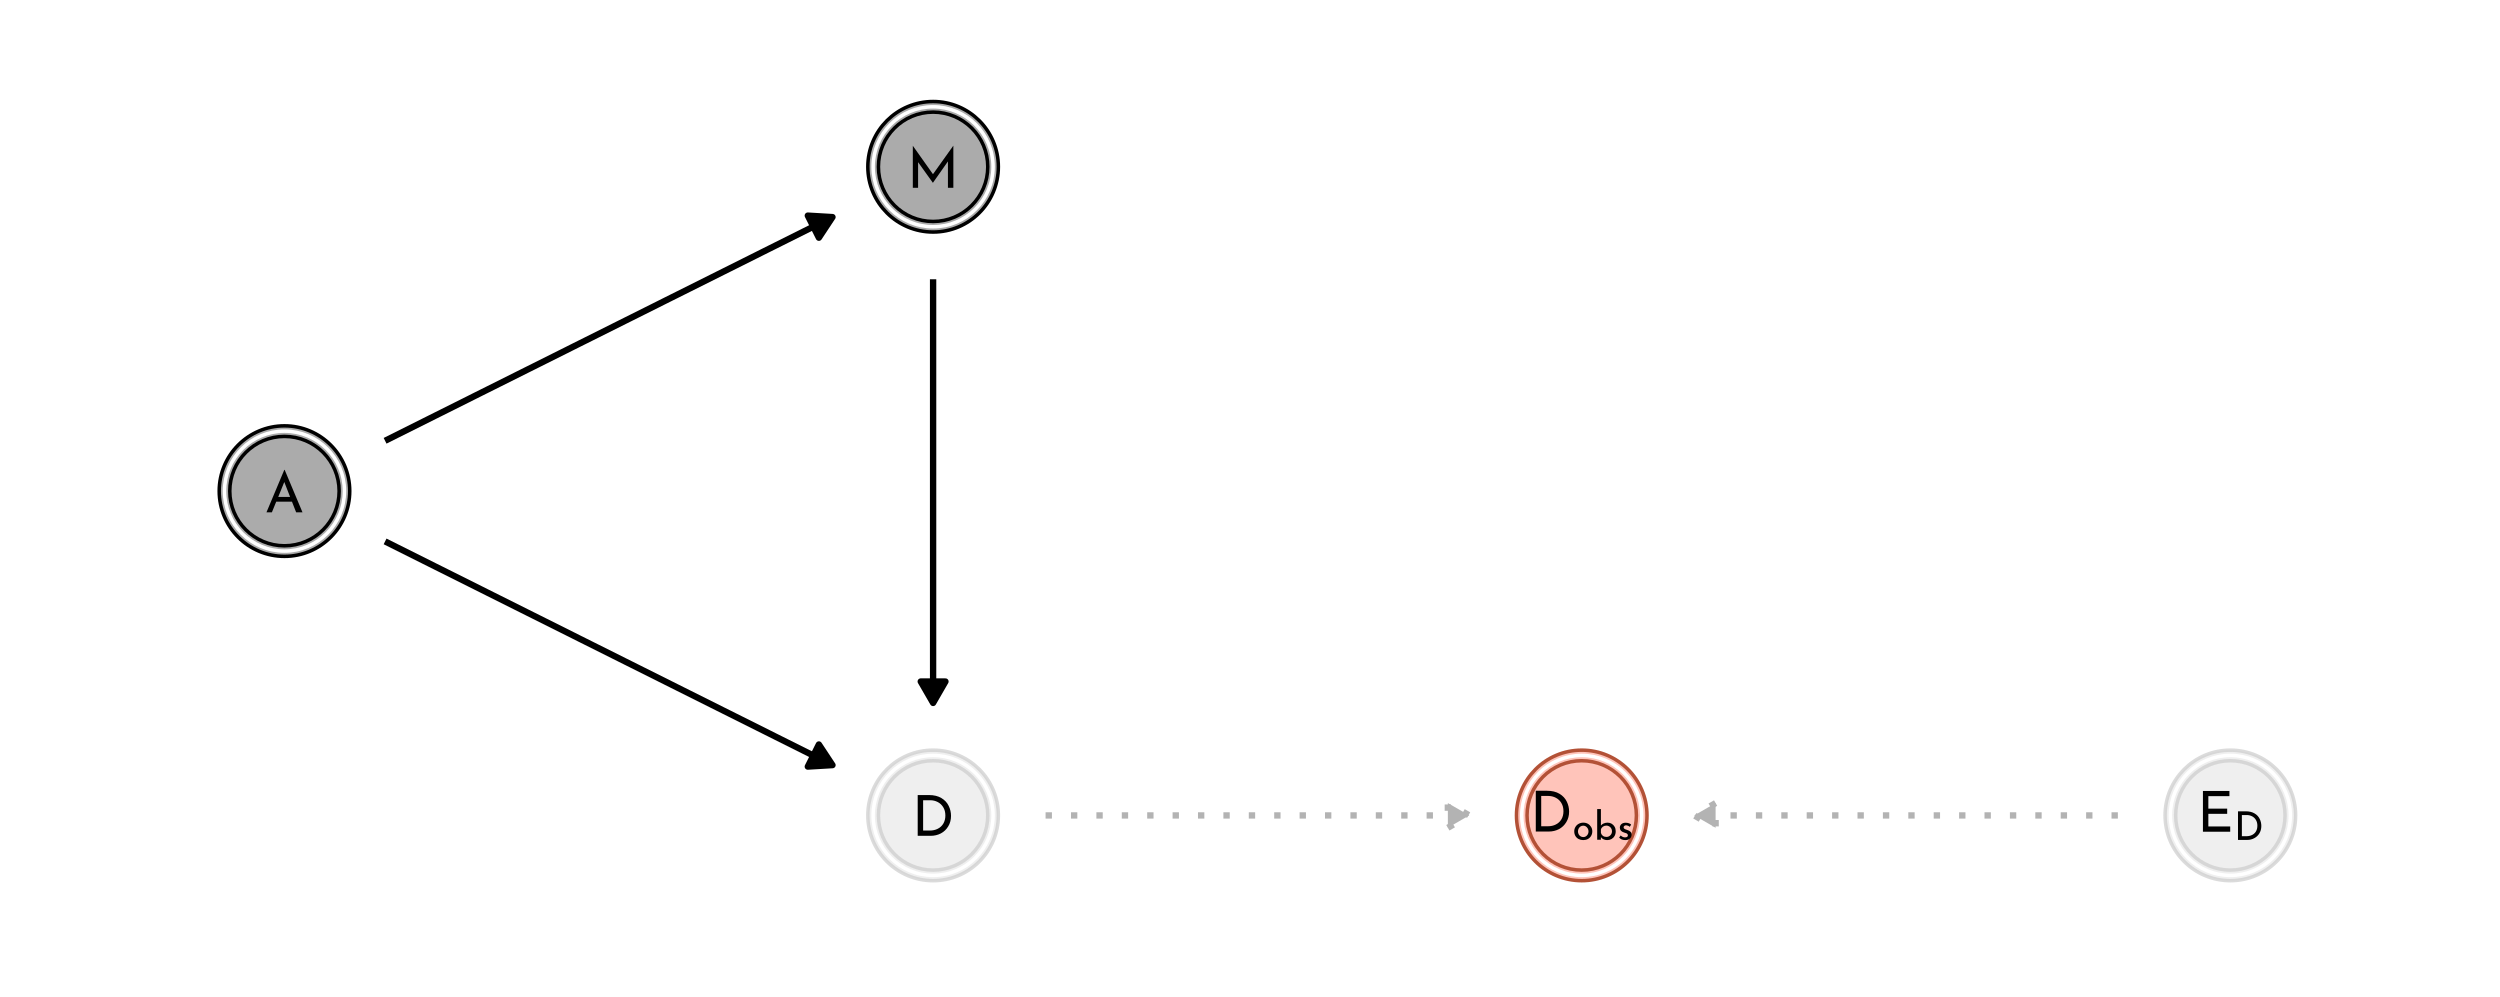 <?xml version="1.0" encoding="UTF-8"?>
<svg xmlns="http://www.w3.org/2000/svg" xmlns:xlink="http://www.w3.org/1999/xlink" width="504pt" height="201pt" viewBox="0 0 504 201" version="1.1">
<defs>
<g>
<symbol overflow="visible" id="glyph0-0">
<path style="stroke:none;" d=""/>
</symbol>
<symbol overflow="visible" id="glyph0-1">
<path style="stroke:none;" d="M 5.5 -2.156 L 2.328 -2.156 L 1.453 0 L 0.359 0 L 3.953 -8.562 L 4.031 -8.562 L 7.625 0 L 6.344 0 Z M 5.125 -3.109 L 3.953 -6.125 L 2.734 -3.109 Z M 5.125 -3.109 "/>
</symbol>
<symbol overflow="visible" id="glyph0-2">
<path style="stroke:none;" d="M 1.188 -8.219 L 3.438 -8.219 C 4.457 -8.219 5.301 -8.016 5.969 -7.609 C 6.645 -7.203 7.133 -6.676 7.438 -6.031 C 7.75 -5.395 7.906 -4.723 7.906 -4.016 C 7.906 -3.223 7.719 -2.52 7.344 -1.906 C 6.977 -1.289 6.484 -0.816 5.859 -0.484 C 5.234 -0.16 4.555 0 3.828 0 L 1.188 0 Z M 3.625 -1.062 C 4.227 -1.062 4.766 -1.18 5.234 -1.422 C 5.711 -1.66 6.086 -2.008 6.359 -2.469 C 6.629 -2.926 6.766 -3.469 6.766 -4.094 C 6.766 -4.738 6.625 -5.289 6.344 -5.75 C 6.062 -6.219 5.688 -6.57 5.219 -6.812 C 4.758 -7.051 4.258 -7.172 3.719 -7.172 L 2.281 -7.172 L 2.281 -1.062 Z M 3.625 -1.062 "/>
</symbol>
<symbol overflow="visible" id="glyph0-3">
<path style="stroke:none;" d="M 6.531 -8.219 L 6.531 -7.172 L 2.281 -7.172 L 2.281 -4.656 L 6.078 -4.656 L 6.078 -3.609 L 2.281 -3.609 L 2.281 -1.062 L 6.688 -1.062 L 6.688 0 L 1.188 0 L 1.188 -8.219 Z M 6.531 -8.219 "/>
</symbol>
<symbol overflow="visible" id="glyph0-4">
<path style="stroke:none;" d="M 9.359 -8.484 L 9.359 0 L 8.266 0 L 8.266 -5.328 L 5.25 -1.031 L 5.219 -1.031 L 2.25 -5.172 L 2.25 0 L 1.188 0 L 1.188 -8.484 L 5.25 -2.75 L 9.344 -8.484 Z M 9.359 -8.484 "/>
</symbol>
<symbol overflow="visible" id="glyph1-0">
<path style="stroke:none;" d=""/>
</symbol>
<symbol overflow="visible" id="glyph1-1">
<path style="stroke:none;" d="M 0.828 -5.766 L 2.406 -5.766 C 3.125 -5.766 3.719 -5.617 4.188 -5.328 C 4.656 -5.047 4.992 -4.68 5.203 -4.234 C 5.422 -3.785 5.531 -3.312 5.531 -2.812 C 5.531 -2.25 5.398 -1.754 5.141 -1.328 C 4.879 -0.898 4.531 -0.57 4.094 -0.344 C 3.664 -0.113 3.195 0 2.688 0 L 0.828 0 Z M 2.531 -0.75 C 2.957 -0.75 3.336 -0.832 3.672 -1 C 4.004 -1.164 4.266 -1.406 4.453 -1.719 C 4.641 -2.039 4.734 -2.426 4.734 -2.875 C 4.734 -3.32 4.633 -3.707 4.438 -4.031 C 4.25 -4.352 3.988 -4.598 3.656 -4.766 C 3.332 -4.93 2.984 -5.016 2.609 -5.016 L 1.609 -5.016 L 1.609 -0.75 Z M 2.531 -0.75 "/>
</symbol>
<symbol overflow="visible" id="glyph1-2">
<path style="stroke:none;" d="M 0.359 -1.688 C 0.359 -2.008 0.438 -2.301 0.594 -2.562 C 0.75 -2.832 0.969 -3.047 1.25 -3.203 C 1.531 -3.359 1.844 -3.438 2.188 -3.438 C 2.539 -3.438 2.852 -3.359 3.125 -3.203 C 3.395 -3.047 3.609 -2.832 3.766 -2.562 C 3.922 -2.301 4 -2.008 4 -1.688 C 4 -1.352 3.922 -1.051 3.766 -0.781 C 3.609 -0.508 3.391 -0.297 3.109 -0.141 C 2.836 0.004 2.523 0.078 2.172 0.078 C 1.828 0.078 1.516 0.004 1.234 -0.141 C 0.961 -0.285 0.75 -0.488 0.594 -0.75 C 0.438 -1.02 0.359 -1.332 0.359 -1.688 Z M 1.109 -1.672 C 1.109 -1.461 1.156 -1.27 1.25 -1.094 C 1.344 -0.926 1.469 -0.789 1.625 -0.688 C 1.789 -0.582 1.973 -0.531 2.172 -0.531 C 2.473 -0.531 2.723 -0.641 2.922 -0.859 C 3.129 -1.078 3.234 -1.348 3.234 -1.672 C 3.234 -1.992 3.129 -2.266 2.922 -2.484 C 2.723 -2.711 2.473 -2.828 2.172 -2.828 C 1.961 -2.828 1.781 -2.773 1.625 -2.672 C 1.469 -2.566 1.344 -2.426 1.25 -2.25 C 1.156 -2.07 1.109 -1.879 1.109 -1.672 Z M 1.109 -1.672 "/>
</symbol>
<symbol overflow="visible" id="glyph1-3">
<path style="stroke:none;" d="M 2.75 -3.438 C 3.051 -3.438 3.32 -3.363 3.562 -3.219 C 3.812 -3.07 4.008 -2.867 4.156 -2.609 C 4.301 -2.348 4.375 -2.047 4.375 -1.703 C 4.375 -1.336 4.297 -1.02 4.141 -0.75 C 3.984 -0.477 3.773 -0.27 3.516 -0.125 C 3.254 0.008 2.969 0.078 2.656 0.078 C 2.383 0.078 2.141 0.023 1.922 -0.078 C 1.703 -0.18 1.523 -0.328 1.391 -0.516 L 1.391 0 L 0.641 0 L 0.641 -6.172 L 1.391 -6.172 L 1.391 -2.859 C 1.523 -3.035 1.711 -3.176 1.953 -3.281 C 2.191 -3.383 2.457 -3.438 2.75 -3.438 Z M 2.5 -0.562 C 2.82 -0.562 3.086 -0.672 3.297 -0.891 C 3.516 -1.109 3.625 -1.379 3.625 -1.703 C 3.625 -1.922 3.57 -2.113 3.469 -2.281 C 3.375 -2.457 3.238 -2.594 3.062 -2.688 C 2.895 -2.789 2.707 -2.844 2.5 -2.844 C 2.227 -2.844 1.988 -2.77 1.781 -2.625 C 1.582 -2.477 1.453 -2.285 1.391 -2.047 L 1.391 -1.375 C 1.453 -1.133 1.582 -0.938 1.781 -0.781 C 1.988 -0.633 2.227 -0.562 2.5 -0.562 Z M 2.5 -0.562 "/>
</symbol>
<symbol overflow="visible" id="glyph1-4">
<path style="stroke:none;" d="M 1.578 0.078 C 1.336 0.078 1.102 0.035 0.875 -0.047 C 0.656 -0.141 0.477 -0.27 0.344 -0.438 L 0.656 -0.859 C 0.789 -0.734 0.93 -0.633 1.078 -0.562 C 1.223 -0.5 1.367 -0.469 1.516 -0.469 C 1.691 -0.469 1.832 -0.5 1.938 -0.562 C 2.051 -0.633 2.109 -0.742 2.109 -0.891 C 2.109 -0.992 2.07 -1.082 2 -1.156 C 1.938 -1.227 1.859 -1.281 1.766 -1.312 C 1.68 -1.344 1.535 -1.391 1.328 -1.453 C 0.766 -1.629 0.484 -1.953 0.484 -2.422 C 0.484 -2.691 0.582 -2.926 0.781 -3.125 C 0.988 -3.32 1.281 -3.422 1.656 -3.422 C 1.883 -3.422 2.086 -3.391 2.266 -3.328 C 2.453 -3.273 2.617 -3.18 2.766 -3.047 L 2.484 -2.594 C 2.391 -2.688 2.273 -2.758 2.141 -2.812 C 2.016 -2.863 1.895 -2.895 1.781 -2.906 C 1.633 -2.906 1.508 -2.867 1.406 -2.797 C 1.301 -2.723 1.25 -2.625 1.25 -2.5 C 1.25 -2.395 1.281 -2.312 1.344 -2.25 C 1.414 -2.188 1.488 -2.141 1.562 -2.109 C 1.633 -2.078 1.781 -2.023 2 -1.953 C 2.27 -1.867 2.477 -1.754 2.625 -1.609 C 2.781 -1.461 2.859 -1.27 2.859 -1.031 C 2.859 -0.707 2.742 -0.441 2.516 -0.234 C 2.297 -0.023 1.984 0.078 1.578 0.078 Z M 1.578 0.078 "/>
</symbol>
</g>
</defs>
<g id="surface19">
<rect x="0" y="0" width="504" height="201" style="fill:rgb(100%,100%,100%);fill-opacity:1;stroke:none;"/>
<path style="fill:none;stroke-width:1.28;stroke-linecap:butt;stroke-linejoin:round;stroke:rgb(70.196%,70.196%,70.196%);stroke-opacity:1;stroke-dasharray:1.28,3.841;stroke-miterlimit:1;" d="M 210.789 164.387 L 296.199 164.387 "/>
<path style="fill-rule:nonzero;fill:rgb(70.196%,70.196%,70.196%);fill-opacity:1;stroke-width:1.28;stroke-linecap:butt;stroke-linejoin:round;stroke:rgb(70.196%,70.196%,70.196%);stroke-opacity:1;stroke-dasharray:1.28,3.841;stroke-miterlimit:1;" d="M 291.887 166.879 L 296.199 164.387 L 291.887 161.898 Z M 291.887 166.879 "/>
<path style="fill:none;stroke-width:1.28;stroke-linecap:butt;stroke-linejoin:round;stroke:rgb(70.196%,70.196%,70.196%);stroke-opacity:1;stroke-dasharray:1.28,3.841;stroke-miterlimit:1;" d="M 426.961 164.387 L 341.555 164.387 "/>
<path style="fill-rule:nonzero;fill:rgb(70.196%,70.196%,70.196%);fill-opacity:1;stroke-width:1.28;stroke-linecap:butt;stroke-linejoin:round;stroke:rgb(70.196%,70.196%,70.196%);stroke-opacity:1;stroke-dasharray:1.28,3.841;stroke-miterlimit:1;" d="M 345.867 161.898 L 341.555 164.387 L 345.867 166.879 Z M 345.867 161.898 "/>
<path style="fill:none;stroke-width:1.28;stroke-linecap:butt;stroke-linejoin:round;stroke:rgb(0%,0%,0%);stroke-opacity:1;stroke-miterlimit:1;" d="M 77.633 109.148 L 87.727 114.195 L 89.051 114.855 L 96.973 118.816 L 98.297 119.48 L 106.219 123.441 L 107.543 124.102 L 115.465 128.062 L 116.785 128.727 L 118.109 129.387 L 126.031 133.348 L 127.355 134.008 L 135.277 137.969 L 136.602 138.633 L 145.844 143.254 L 147.168 143.914 L 155.09 147.875 L 156.414 148.539 L 164.336 152.5 L 165.66 153.16 L 166.98 153.82 L 167.828 154.246 "/>
<path style="fill-rule:nonzero;fill:rgb(0%,0%,0%);fill-opacity:1;stroke-width:1.28;stroke-linecap:butt;stroke-linejoin:round;stroke:rgb(0%,0%,0%);stroke-opacity:1;stroke-miterlimit:1;" d="M 162.855 154.543 L 167.828 154.246 L 165.086 150.09 Z M 162.855 154.543 "/>
<path style="fill:none;stroke-width:1.28;stroke-linecap:butt;stroke-linejoin:round;stroke:rgb(0%,0%,0%);stroke-opacity:1;stroke-miterlimit:1;" d="M 77.633 88.863 L 87.727 83.816 L 89.051 83.156 L 94.332 80.516 L 95.652 79.852 L 96.973 79.191 L 98.297 78.531 L 106.219 74.57 L 107.543 73.91 L 114.145 70.609 L 115.465 69.945 L 116.785 69.285 L 118.109 68.625 L 126.031 64.664 L 127.355 64.004 L 132.637 61.363 L 133.957 60.699 L 135.277 60.039 L 136.602 59.379 L 145.844 54.758 L 147.168 54.098 L 152.449 51.457 L 153.77 50.793 L 155.09 50.133 L 156.414 49.473 L 164.336 45.512 L 165.66 44.852 L 166.98 44.191 L 167.828 43.766 "/>
<path style="fill-rule:nonzero;fill:rgb(0%,0%,0%);fill-opacity:1;stroke-width:1.28;stroke-linecap:butt;stroke-linejoin:round;stroke:rgb(0%,0%,0%);stroke-opacity:1;stroke-miterlimit:1;" d="M 165.086 47.922 L 167.828 43.766 L 162.855 43.469 Z M 165.086 47.922 "/>
<path style="fill:none;stroke-width:1.28;stroke-linecap:butt;stroke-linejoin:round;stroke:rgb(0%,0%,0%);stroke-opacity:1;stroke-miterlimit:1;" d="M 188.113 56.301 L 188.113 141.711 "/>
<path style="fill-rule:nonzero;fill:rgb(0%,0%,0%);fill-opacity:1;stroke-width:1.28;stroke-linecap:butt;stroke-linejoin:round;stroke:rgb(0%,0%,0%);stroke-opacity:1;stroke-miterlimit:1;" d="M 185.621 137.395 L 188.113 141.711 L 190.602 137.395 Z M 185.621 137.395 "/>
<path style="fill-rule:nonzero;fill:rgb(67.059%,67.059%,67.059%);fill-opacity:1;stroke-width:0.709;stroke-linecap:round;stroke-linejoin:round;stroke:rgb(0%,0%,0%);stroke-opacity:1;stroke-miterlimit:10;" d="M 70.508 99.004 C 70.508 106.273 64.617 112.164 57.348 112.164 C 50.082 112.164 44.191 106.273 44.191 99.004 C 44.191 91.738 50.082 85.848 57.348 85.848 C 64.617 85.848 70.508 91.738 70.508 99.004 "/>
<path style="fill-rule:nonzero;fill:rgb(93.725%,93.725%,93.725%);fill-opacity:1;stroke-width:0.709;stroke-linecap:round;stroke-linejoin:round;stroke:rgb(80%,80%,80%);stroke-opacity:0.702;stroke-miterlimit:10;" d="M 201.27 164.387 C 201.27 171.656 195.379 177.547 188.113 177.547 C 180.844 177.547 174.953 171.656 174.953 164.387 C 174.953 157.121 180.844 151.23 188.113 151.23 C 195.379 151.23 201.27 157.121 201.27 164.387 "/>
<path style="fill-rule:nonzero;fill:rgb(93.725%,93.725%,93.725%);fill-opacity:1;stroke-width:0.709;stroke-linecap:round;stroke-linejoin:round;stroke:rgb(80%,80%,80%);stroke-opacity:0.702;stroke-miterlimit:10;" d="M 462.797 164.387 C 462.797 171.656 456.906 177.547 449.641 177.547 C 442.371 177.547 436.48 171.656 436.48 164.387 C 436.48 157.121 442.371 151.23 449.641 151.23 C 456.906 151.23 462.797 157.121 462.797 164.387 "/>
<path style="fill-rule:nonzero;fill:rgb(67.059%,67.059%,67.059%);fill-opacity:1;stroke-width:0.709;stroke-linecap:round;stroke-linejoin:round;stroke:rgb(0%,0%,0%);stroke-opacity:1;stroke-miterlimit:10;" d="M 201.27 33.625 C 201.27 40.891 195.379 46.781 188.113 46.781 C 180.844 46.781 174.953 40.891 174.953 33.625 C 174.953 26.355 180.844 20.465 188.113 20.465 C 195.379 20.465 201.27 26.355 201.27 33.625 "/>
<path style="fill-rule:nonzero;fill:rgb(100%,76.863%,72.941%);fill-opacity:1;stroke-width:0.709;stroke-linecap:round;stroke-linejoin:round;stroke:rgb(70.196%,31.765%,21.176%);stroke-opacity:1;stroke-miterlimit:10;" d="M 332.035 164.387 C 332.035 171.656 326.145 177.547 318.875 177.547 C 311.609 177.547 305.719 171.656 305.719 164.387 C 305.719 157.121 311.609 151.23 318.875 151.23 C 326.145 151.23 332.035 157.121 332.035 164.387 "/>
<path style="fill-rule:nonzero;fill:rgb(67.059%,67.059%,67.059%);fill-opacity:1;stroke-width:0.709;stroke-linecap:round;stroke-linejoin:round;stroke:rgb(100%,100%,100%);stroke-opacity:1;stroke-miterlimit:10;" d="M 69.441 99.004 C 69.441 105.684 64.027 111.098 57.348 111.098 C 50.672 111.098 45.258 105.684 45.258 99.004 C 45.258 92.328 50.672 86.914 57.348 86.914 C 64.027 86.914 69.441 92.328 69.441 99.004 "/>
<path style="fill-rule:nonzero;fill:rgb(93.725%,93.725%,93.725%);fill-opacity:1;stroke-width:0.709;stroke-linecap:round;stroke-linejoin:round;stroke:rgb(100%,100%,100%);stroke-opacity:1;stroke-miterlimit:10;" d="M 200.203 164.387 C 200.203 171.066 194.789 176.48 188.113 176.48 C 181.434 176.48 176.02 171.066 176.02 164.387 C 176.02 157.711 181.434 152.297 188.113 152.297 C 194.789 152.297 200.203 157.711 200.203 164.387 "/>
<path style="fill-rule:nonzero;fill:rgb(93.725%,93.725%,93.725%);fill-opacity:1;stroke-width:0.709;stroke-linecap:round;stroke-linejoin:round;stroke:rgb(100%,100%,100%);stroke-opacity:1;stroke-miterlimit:10;" d="M 461.73 164.387 C 461.73 171.066 456.316 176.48 449.641 176.48 C 442.961 176.48 437.547 171.066 437.547 164.387 C 437.547 157.711 442.961 152.297 449.641 152.297 C 456.316 152.297 461.73 157.711 461.73 164.387 "/>
<path style="fill-rule:nonzero;fill:rgb(67.059%,67.059%,67.059%);fill-opacity:1;stroke-width:0.709;stroke-linecap:round;stroke-linejoin:round;stroke:rgb(100%,100%,100%);stroke-opacity:1;stroke-miterlimit:10;" d="M 200.203 33.625 C 200.203 40.301 194.789 45.715 188.113 45.715 C 181.434 45.715 176.02 40.301 176.02 33.625 C 176.02 26.945 181.434 21.531 188.113 21.531 C 194.789 21.531 200.203 26.945 200.203 33.625 "/>
<path style="fill-rule:nonzero;fill:rgb(100%,76.863%,72.941%);fill-opacity:1;stroke-width:0.709;stroke-linecap:round;stroke-linejoin:round;stroke:rgb(100%,100%,100%);stroke-opacity:1;stroke-miterlimit:10;" d="M 330.969 164.387 C 330.969 171.066 325.555 176.48 318.875 176.48 C 312.199 176.48 306.785 171.066 306.785 164.387 C 306.785 157.711 312.199 152.297 318.875 152.297 C 325.555 152.297 330.969 157.711 330.969 164.387 "/>
<path style="fill-rule:nonzero;fill:rgb(67.059%,67.059%,67.059%);fill-opacity:1;stroke-width:0.709;stroke-linecap:round;stroke-linejoin:round;stroke:rgb(0%,0%,0%);stroke-opacity:1;stroke-miterlimit:10;" d="M 68.371 99.004 C 68.371 105.094 63.438 110.031 57.348 110.031 C 51.262 110.031 46.324 105.094 46.324 99.004 C 46.324 92.918 51.262 87.98 57.348 87.98 C 63.438 87.98 68.371 92.918 68.371 99.004 "/>
<path style="fill-rule:nonzero;fill:rgb(93.725%,93.725%,93.725%);fill-opacity:1;stroke-width:0.709;stroke-linecap:round;stroke-linejoin:round;stroke:rgb(80%,80%,80%);stroke-opacity:0.702;stroke-miterlimit:10;" d="M 199.137 164.387 C 199.137 170.477 194.199 175.41 188.113 175.41 C 182.023 175.41 177.09 170.477 177.09 164.387 C 177.09 158.301 182.023 153.363 188.113 153.363 C 194.199 153.363 199.137 158.301 199.137 164.387 "/>
<path style="fill-rule:nonzero;fill:rgb(93.725%,93.725%,93.725%);fill-opacity:1;stroke-width:0.709;stroke-linecap:round;stroke-linejoin:round;stroke:rgb(80%,80%,80%);stroke-opacity:0.702;stroke-miterlimit:10;" d="M 460.664 164.387 C 460.664 170.477 455.727 175.41 449.641 175.41 C 443.551 175.41 438.617 170.477 438.617 164.387 C 438.617 158.301 443.551 153.363 449.641 153.363 C 455.727 153.363 460.664 158.301 460.664 164.387 "/>
<path style="fill-rule:nonzero;fill:rgb(67.059%,67.059%,67.059%);fill-opacity:1;stroke-width:0.709;stroke-linecap:round;stroke-linejoin:round;stroke:rgb(0%,0%,0%);stroke-opacity:1;stroke-miterlimit:10;" d="M 199.137 33.625 C 199.137 39.711 194.199 44.648 188.113 44.648 C 182.023 44.648 177.09 39.711 177.09 33.625 C 177.09 27.535 182.023 22.602 188.113 22.602 C 194.199 22.602 199.137 27.535 199.137 33.625 "/>
<path style="fill-rule:nonzero;fill:rgb(100%,76.863%,72.941%);fill-opacity:1;stroke-width:0.709;stroke-linecap:round;stroke-linejoin:round;stroke:rgb(70.196%,31.765%,21.176%);stroke-opacity:1;stroke-miterlimit:10;" d="M 329.898 164.387 C 329.898 170.477 324.965 175.41 318.875 175.41 C 312.789 175.41 307.852 170.477 307.852 164.387 C 307.852 158.301 312.789 153.363 318.875 153.363 C 324.965 153.363 329.898 158.301 329.898 164.387 "/>
<g style="fill:rgb(0%,0%,0%);fill-opacity:1;">
  <use xlink:href="#glyph0-1" x="53.359" y="103.289"/>
</g>
<g style="fill:rgb(0%,0%,0%);fill-opacity:1;">
  <use xlink:href="#glyph0-2" x="183.82" y="168.5"/>
</g>
<g style="fill:rgb(0%,0%,0%);fill-opacity:1;">
  <use xlink:href="#glyph0-3" x="442.922" y="167.676"/>
</g>
<g style="fill:rgb(0%,0%,0%);fill-opacity:1;">
  <use xlink:href="#glyph1-1" x="450.352" y="169.328"/>
</g>
<g style="fill:rgb(0%,0%,0%);fill-opacity:1;">
  <use xlink:href="#glyph0-4" x="182.836" y="37.867"/>
</g>
<g style="fill:rgb(0%,0%,0%);fill-opacity:1;">
  <use xlink:href="#glyph0-2" x="308.426" y="167.637"/>
</g>
<g style="fill:rgb(0%,0%,0%);fill-opacity:1;">
  <use xlink:href="#glyph1-2" x="317.008" y="169.285"/>
</g>
<g style="fill:rgb(0%,0%,0%);fill-opacity:1;">
  <use xlink:href="#glyph1-3" x="321.352" y="169.285"/>
</g>
<g style="fill:rgb(0%,0%,0%);fill-opacity:1;">
  <use xlink:href="#glyph1-4" x="326.074" y="169.285"/>
</g>
</g>
</svg>
